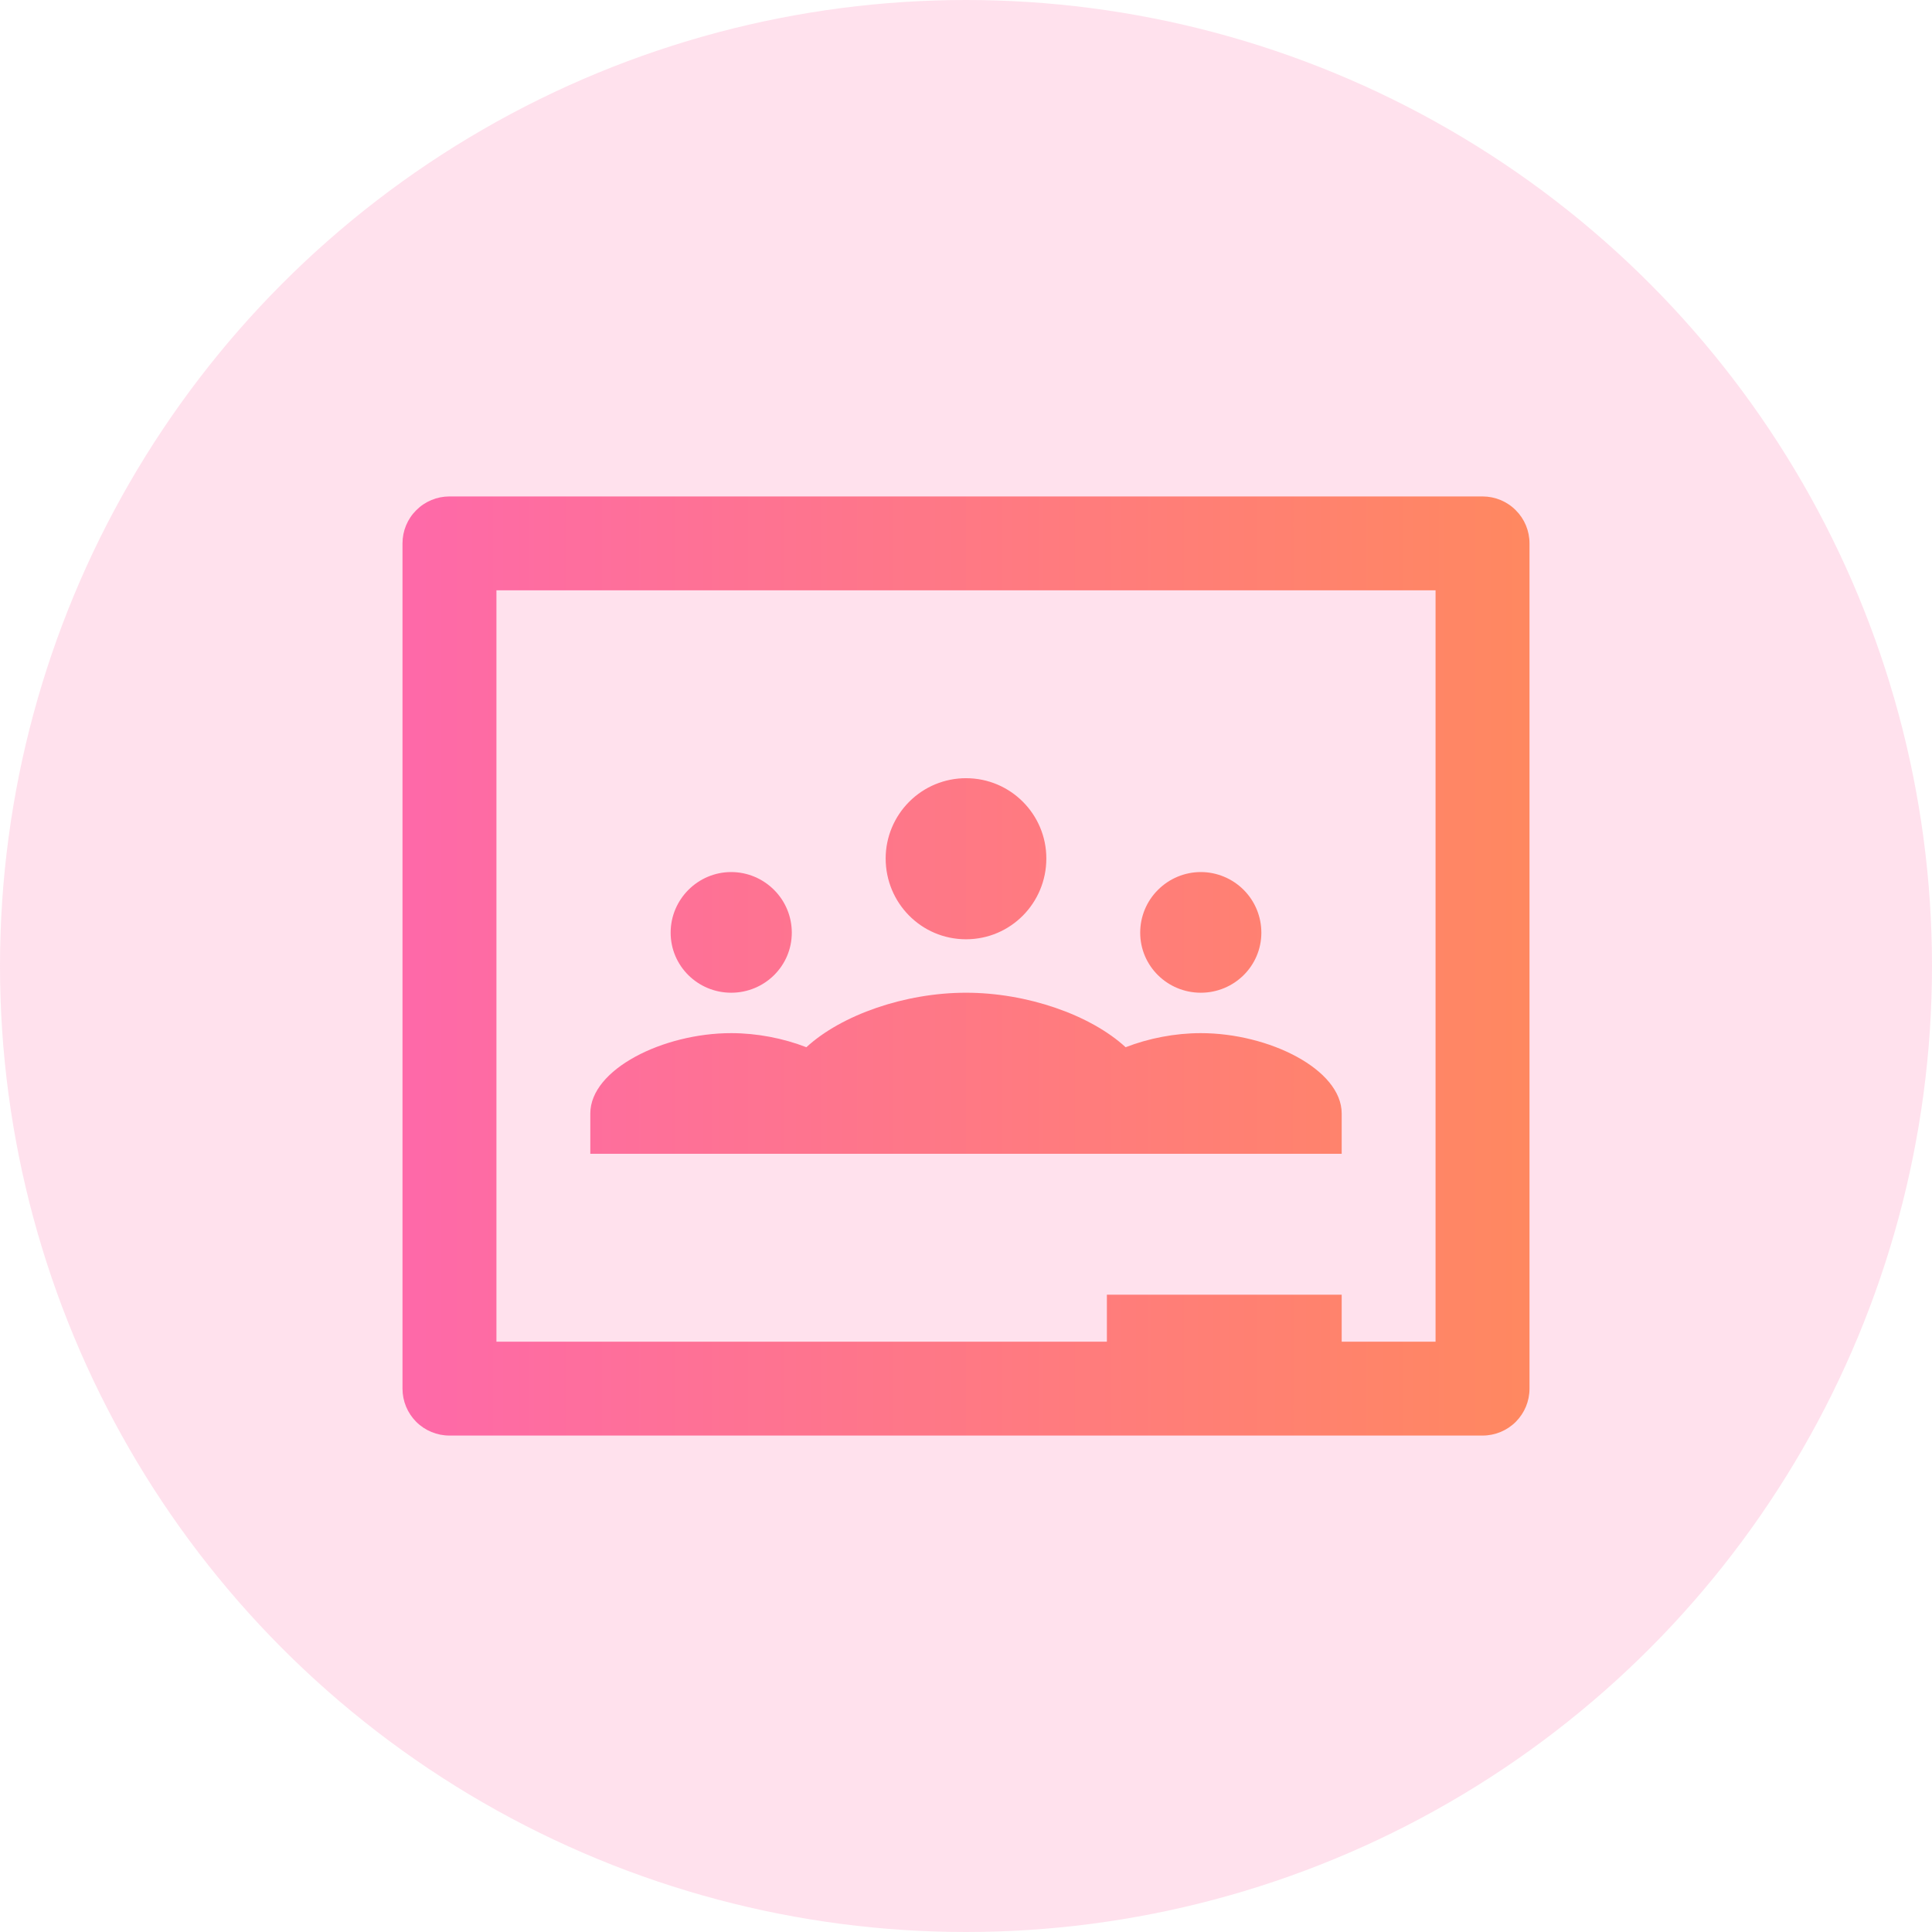 <svg width="24" height="24" viewBox="0 0 24 24" fill="none" xmlns="http://www.w3.org/2000/svg">
<circle opacity="0.2" cx="12" cy="12" r="12" fill="#FE69A9"/>
<g clip-path="url(#clip0)">
<path d="M18.417 6.167H5.583C5.429 6.167 5.28 6.228 5.171 6.338C5.061 6.447 5 6.595 5 6.75V17.25C5 17.405 5.061 17.553 5.171 17.663C5.28 17.772 5.429 17.833 5.583 17.833H18.417C18.571 17.833 18.72 17.772 18.829 17.663C18.939 17.553 19 17.405 19 17.25V6.75C19 6.595 18.939 6.447 18.829 6.338C18.72 6.228 18.571 6.167 18.417 6.167V6.167ZM17.833 16.667H16.667V16.083H13.75V16.667H6.167V7.333H17.833V16.667ZM11.002 10.664C11.002 10.4 11.108 10.146 11.295 9.959C11.482 9.772 11.735 9.667 12 9.667C12.554 9.667 12.998 10.116 12.998 10.664C12.998 11.218 12.554 11.668 12 11.668C11.446 11.668 11.002 11.218 11.002 10.664ZM8.331 11.586C8.331 11.172 8.669 10.833 9.083 10.833C9.283 10.833 9.474 10.913 9.615 11.054C9.757 11.195 9.836 11.386 9.836 11.586C9.836 12 9.498 12.332 9.083 12.332C8.669 12.332 8.331 12 8.331 11.586V11.586ZM14.164 11.586C14.164 11.386 14.243 11.195 14.385 11.054C14.526 10.913 14.717 10.833 14.917 10.833C15.116 10.833 15.308 10.913 15.449 11.054C15.59 11.195 15.669 11.386 15.669 11.586C15.669 12 15.331 12.332 14.917 12.332C14.502 12.332 14.164 12 14.164 11.586V11.586ZM16.667 13.832V14.333H7.333V13.832C7.333 13.283 8.238 12.834 9.083 12.834C9.404 12.834 9.731 12.898 10.017 13.009C10.454 12.607 11.242 12.332 12 12.332C12.758 12.332 13.546 12.607 13.983 13.009C14.269 12.898 14.596 12.834 14.917 12.834C15.762 12.834 16.667 13.283 16.667 13.832Z" fill="url(#paint0_linear)"/>
</g>
<defs>
<linearGradient id="paint0_linear" x1="5" y1="12" x2="19" y2="12" gradientUnits="userSpaceOnUse">
<stop stop-color="#FE69A9"/>
<stop offset="1" stop-color="#FF8860"/>
</linearGradient>
<clipPath id="clip0">
<path d="M5 5H19V19H5V5Z" fill="white"/>
</clipPath>
</defs>
</svg>

